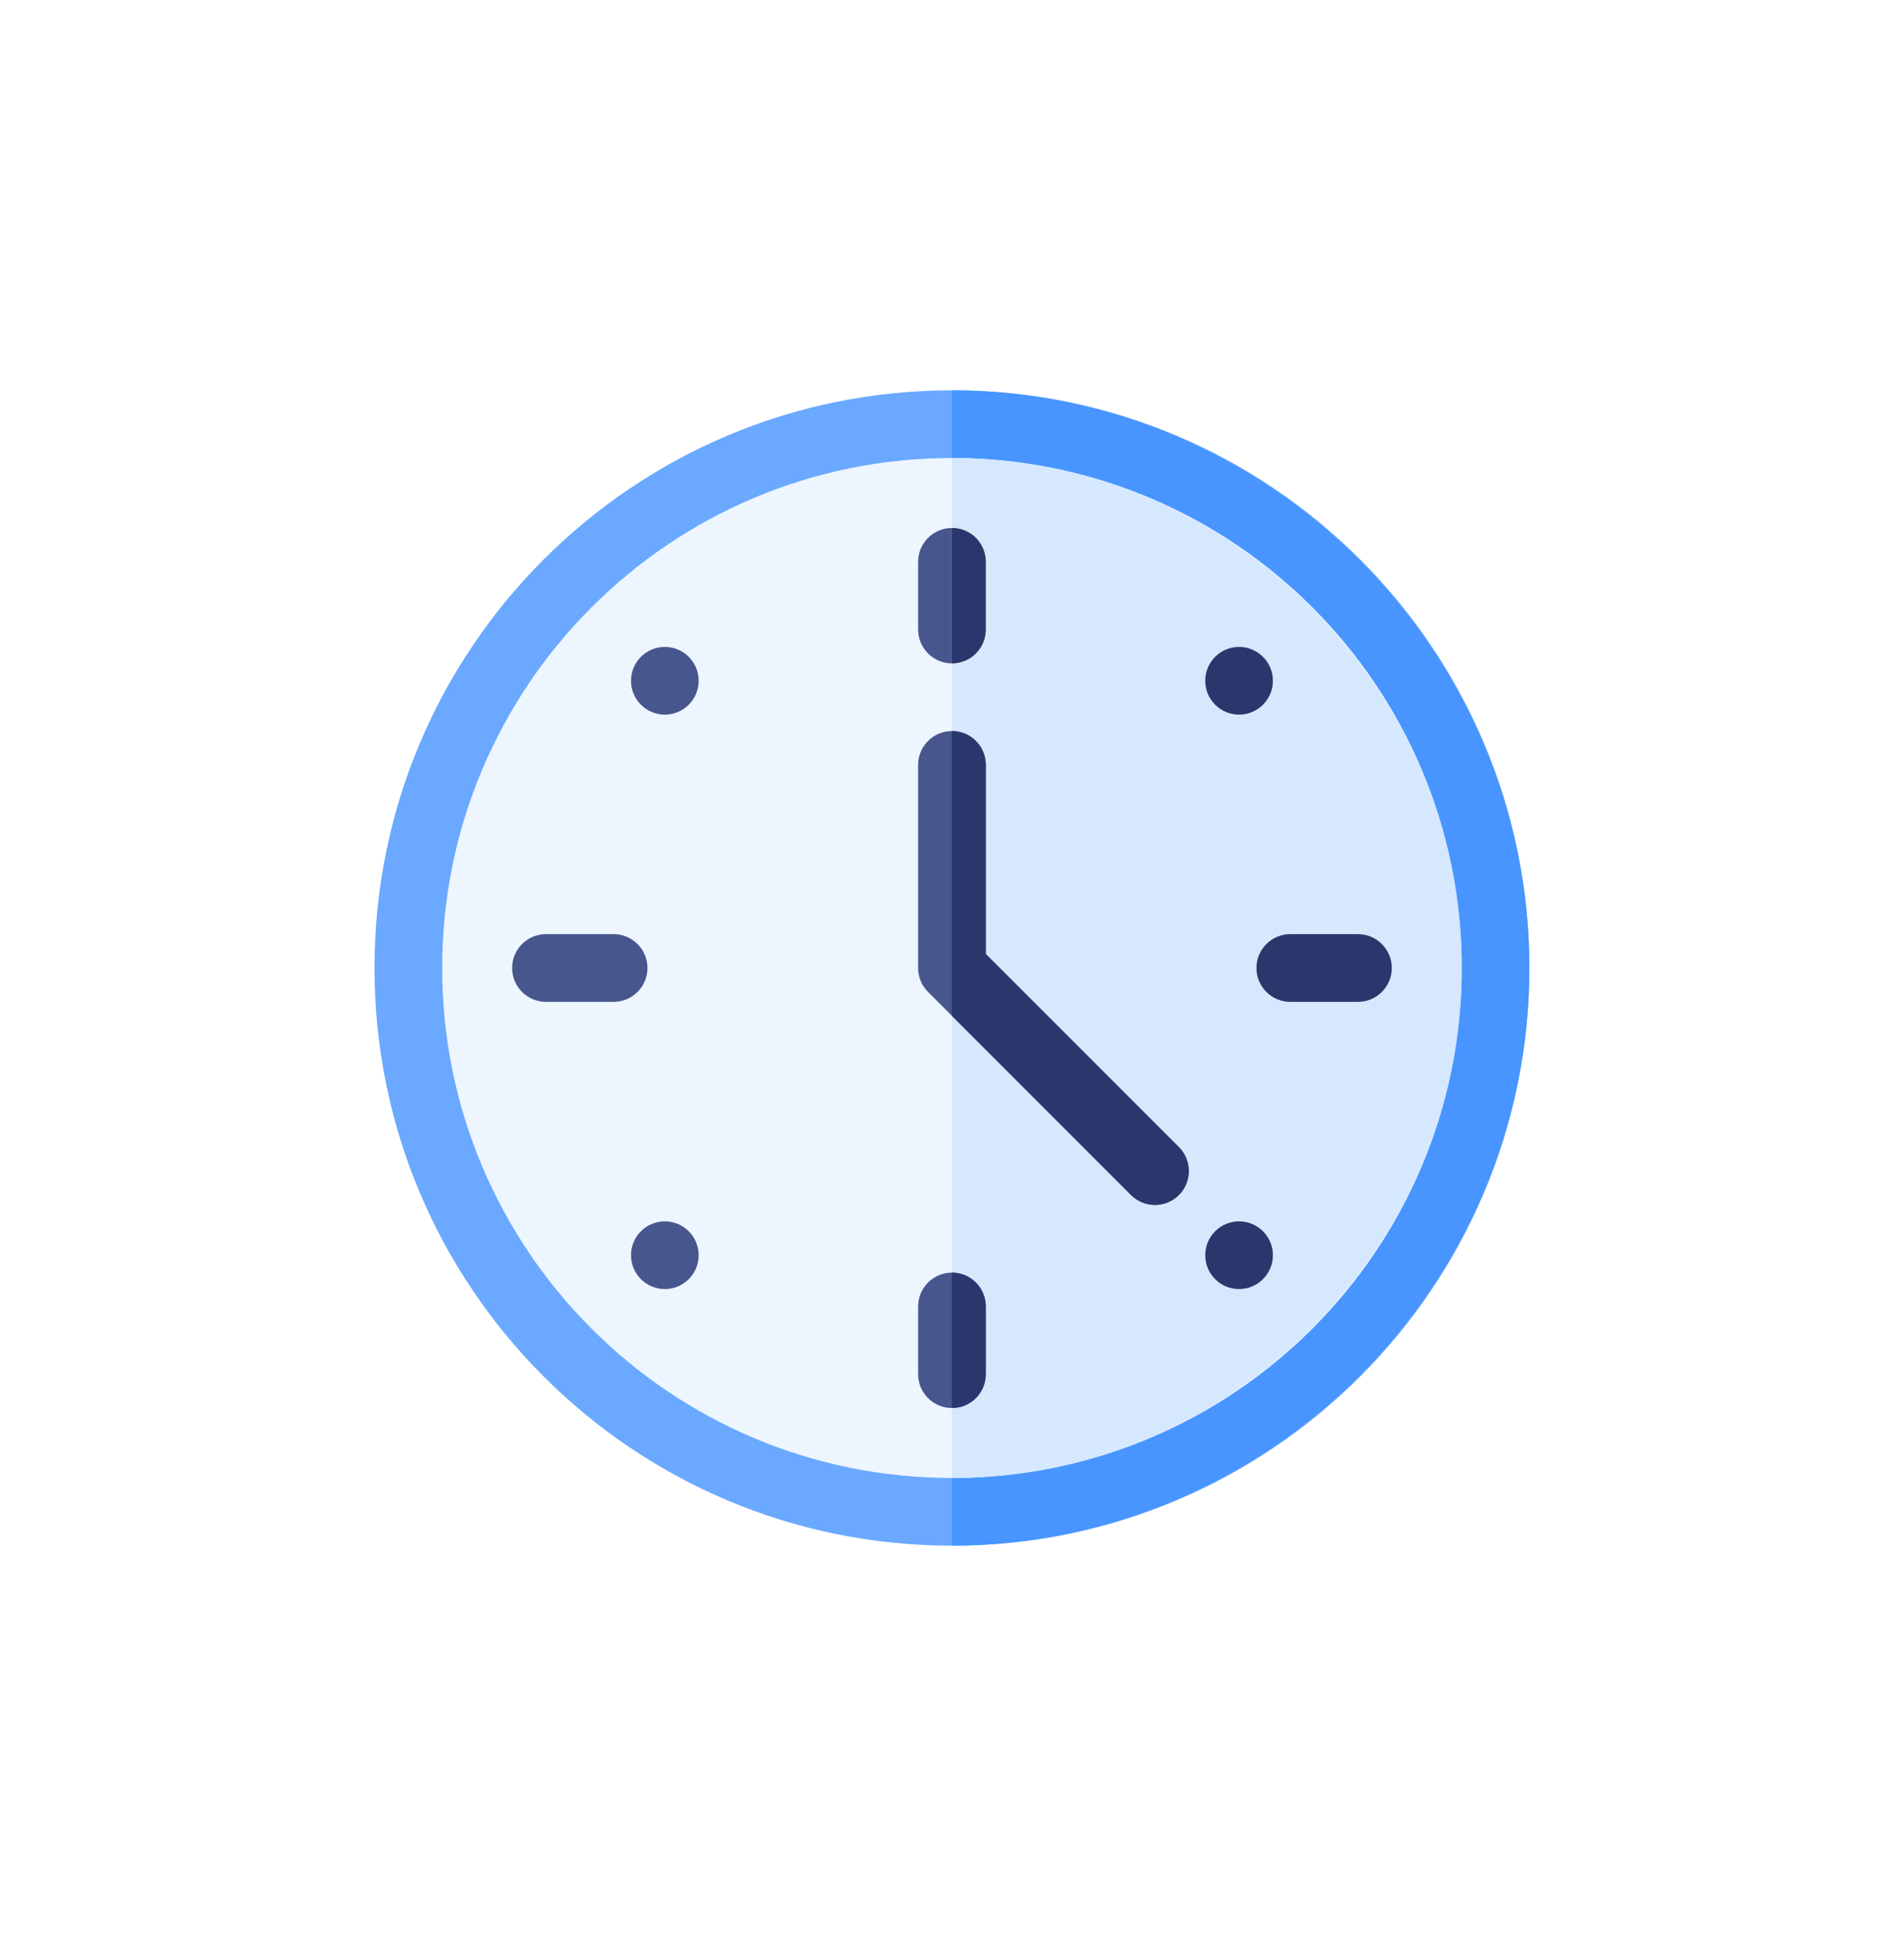 <svg width="61" height="62" viewBox="0 0 61 62" fill="none" xmlns="http://www.w3.org/2000/svg">
<g clip-path="url(#clip0_1301_211826)" filter="url(#filter0_d_1301_211826)">
<path d="M30.498 45.5C40.716 45.5 48.998 37.217 48.998 27C48.998 16.783 40.716 8.5 30.498 8.5C20.281 8.5 11.998 16.783 11.998 27C11.998 37.217 20.281 45.5 30.498 45.5Z" fill="#6AA9FF"/>
<path d="M48.998 27C48.998 16.839 40.66 8.5 30.498 8.5V45.5C40.66 45.5 48.998 37.161 48.998 27Z" fill="#4895FF"/>
<path d="M30.498 43.332C39.519 43.332 46.831 36.02 46.831 27C46.831 17.98 39.519 10.668 30.498 10.668C21.479 10.668 14.166 17.98 14.166 27C14.166 36.02 21.479 43.332 30.498 43.332Z" fill="#EDF5FF"/>
<path d="M46.831 27C46.831 18.034 39.465 10.668 30.498 10.668V43.332C39.465 43.332 46.831 35.966 46.831 27Z" fill="#D5E8FE"/>
<path d="M21.3 37.282C21.899 37.282 22.384 36.797 22.384 36.198C22.384 35.6 21.899 35.114 21.3 35.114C20.702 35.114 20.216 35.6 20.216 36.198C20.216 36.797 20.702 37.282 21.3 37.282Z" fill="#47568C"/>
<path d="M39.697 18.886C40.295 18.886 40.781 18.4 40.781 17.802C40.781 17.203 40.295 16.718 39.697 16.718C39.098 16.718 38.613 17.203 38.613 17.802C38.613 18.4 39.098 18.886 39.697 18.886Z" fill="#29376D"/>
<path d="M21.3 18.886C21.899 18.886 22.384 18.4 22.384 17.802C22.384 17.203 21.899 16.718 21.3 16.718C20.702 16.718 20.216 17.203 20.216 17.802C20.216 18.4 20.702 18.886 21.3 18.886Z" fill="#47568C"/>
<path d="M39.697 37.282C40.295 37.282 40.781 36.797 40.781 36.198C40.781 35.6 40.295 35.114 39.697 35.114C39.098 35.114 38.613 35.6 38.613 36.198C38.613 36.797 39.098 37.282 39.697 37.282Z" fill="#29376D"/>
<path d="M19.659 28.084H17.491C16.892 28.084 16.407 27.599 16.407 27C16.407 26.401 16.892 25.916 17.491 25.916H19.659C20.258 25.916 20.743 26.401 20.743 27C20.743 27.599 20.258 28.084 19.659 28.084Z" fill="#47568C"/>
<path d="M43.506 28.084H41.338C40.739 28.084 40.254 27.599 40.254 27C40.254 26.401 40.739 25.916 41.338 25.916H43.506C44.105 25.916 44.59 26.401 44.59 27C44.59 27.599 44.105 28.084 43.506 28.084Z" fill="#29376D"/>
<path d="M29.415 13.992V16.16C29.415 16.759 29.899 17.244 30.498 17.244V12.908C29.899 12.908 29.415 13.393 29.415 13.992Z" fill="#47568C"/>
<path d="M31.582 16.16V13.992C31.582 13.393 31.098 12.908 30.498 12.908V17.244C31.098 17.244 31.582 16.759 31.582 16.16Z" fill="#FF7B4A"/>
<path d="M30.498 36.756C29.899 36.756 29.415 37.241 29.415 37.84V40.008C29.415 40.607 29.899 41.092 30.498 41.092C31.098 41.092 31.582 40.607 31.582 40.008V37.84C31.582 37.241 31.098 36.756 30.498 36.756ZM37.769 32.737L31.582 26.551V20.496C31.582 19.897 31.098 19.412 30.498 19.412C29.899 19.412 29.415 19.897 29.415 20.496V27C29.415 27.288 29.529 27.563 29.732 27.766L30.498 28.533L36.236 34.27C36.66 34.694 37.346 34.694 37.769 34.27C38.192 33.847 38.192 33.161 37.769 32.737Z" fill="#47568C"/>
<path d="M31.582 16.16V13.992C31.582 13.393 31.098 12.908 30.498 12.908V17.244C31.098 17.244 31.582 16.759 31.582 16.16ZM31.582 40.008V37.84C31.582 37.241 31.098 36.756 30.498 36.756V41.092C31.098 41.092 31.582 40.607 31.582 40.008ZM37.769 34.27C38.192 33.847 38.192 33.161 37.769 32.737L31.582 26.551V20.496C31.582 19.897 31.098 19.412 30.498 19.412V28.533L36.236 34.27C36.66 34.694 37.345 34.694 37.769 34.27Z" fill="#29376D"/>
</g>
<defs>
<filter id="filter0_d_1301_211826" x="-0.001" y="0.5" width="61" height="61" filterUnits="userSpaceOnUse" color-interpolation-filters="sRGB">
<feFlood flood-opacity="0" result="BackgroundImageFix"/>
<feColorMatrix in="SourceAlpha" type="matrix" values="0 0 0 0 0 0 0 0 0 0 0 0 0 0 0 0 0 0 127 0" result="hardAlpha"/>
<feOffset dy="4"/>
<feGaussianBlur stdDeviation="6"/>
<feColorMatrix type="matrix" values="0 0 0 0 0 0 0 0 0 0 0 0 0 0 0 0 0 0 0.2 0"/>
<feBlend mode="normal" in2="BackgroundImageFix" result="effect1_dropShadow_1301_211826"/>
<feBlend mode="normal" in="SourceGraphic" in2="effect1_dropShadow_1301_211826" result="shape"/>
</filter>
<clipPath id="clip0_1301_211826">
<rect width="37" height="37" fill="white" transform="translate(11.998 8.5)"/>
</clipPath>
</defs>
</svg>
